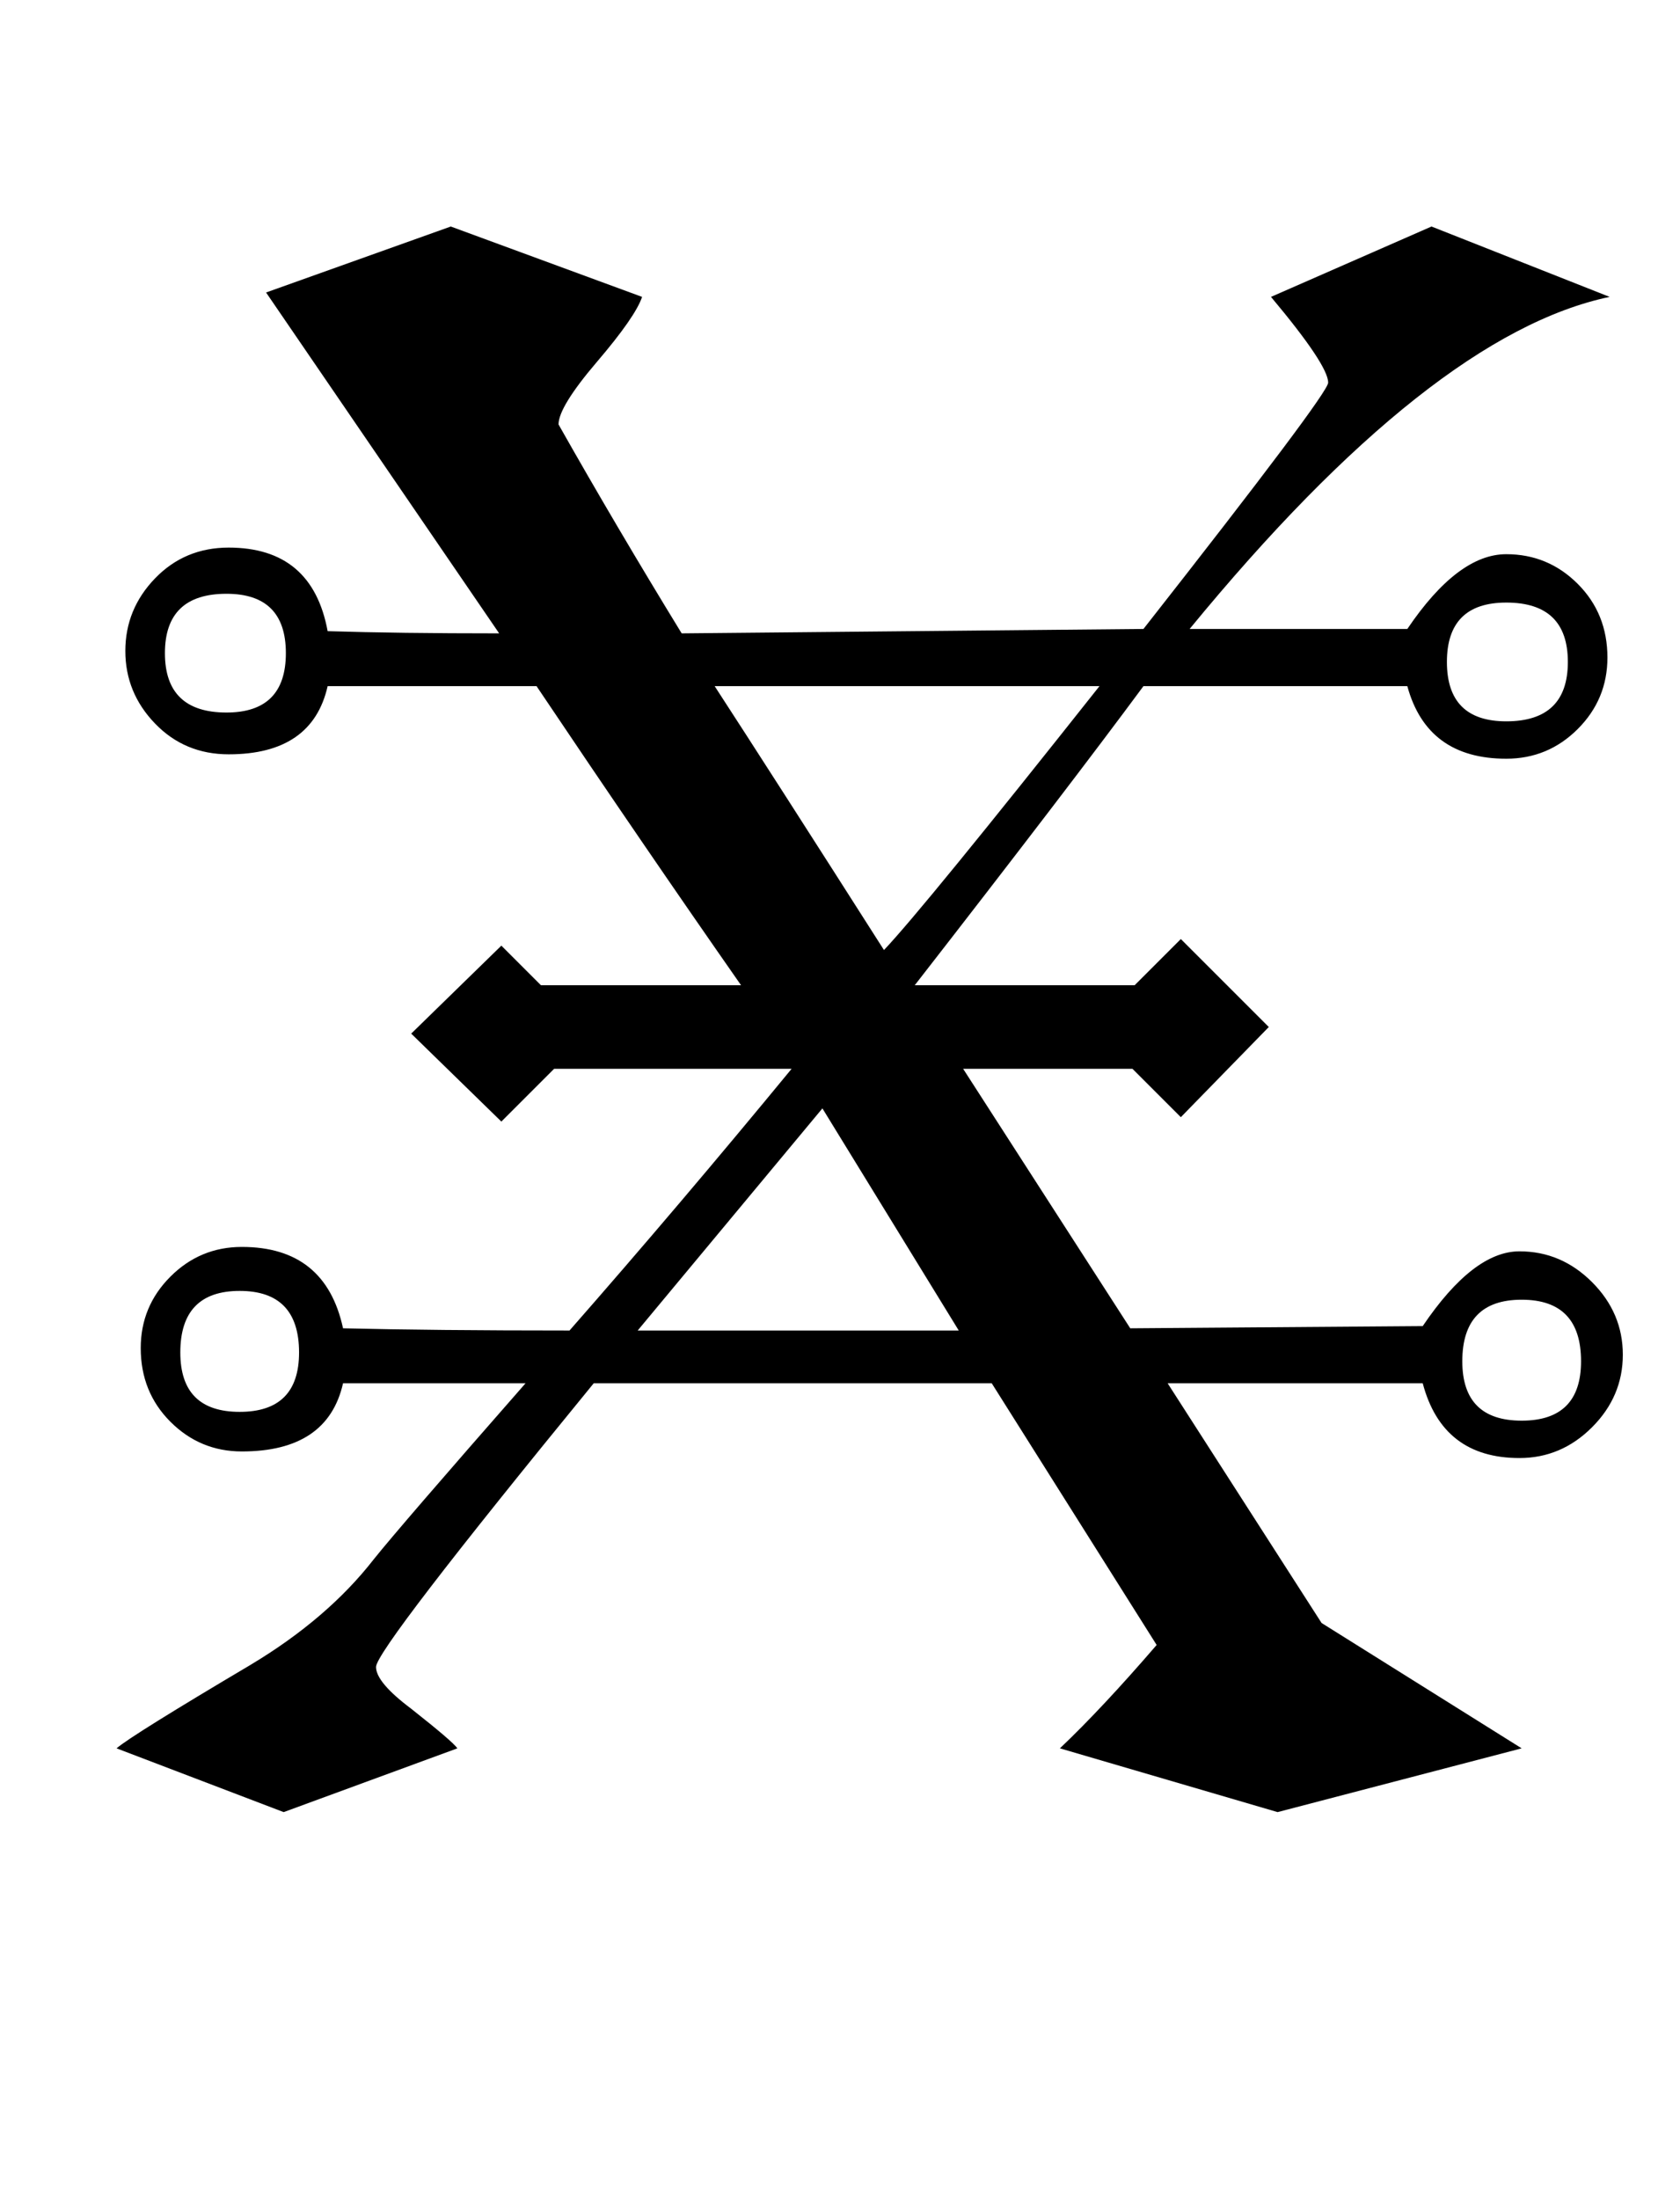 <?xml version="1.0" standalone="no"?>
<!DOCTYPE svg PUBLIC "-//W3C//DTD SVG 1.1//EN" "http://www.w3.org/Graphics/SVG/1.1/DTD/svg11.dtd" >
<svg xmlns="http://www.w3.org/2000/svg" xmlns:xlink="http://www.w3.org/1999/xlink" version="1.1" viewBox="-10 0 764 1000">
   <path fill="currentColor"
d="M728 616q0 19 -14 33t-33 14q-35 0 -44 -34h-116l70 109l91 57l-111 29l-99 -29q19 -18 44 -47l-75 -119h-181q-99 121 -99 129q0 7 16 19q19 15 21 18l-79 29l-76 -29q7 -6 61 -38q35 -21 56 -48q12 -15 69 -80h-83q-7 31 -46 31q-19 0 -32.5 -13.5t-13.5 -33.5
q0 -19 13.5 -32.5t32.5 -13.5q38 0 46 37q41 1 103 1q50 -57 101 -119v0h-108l-24 24l-41 -40l41 -40l18 18h91q-44 -63 -93 -136h-95q-7 31 -45 31q-20 0 -33.5 -14t-13.5 -33t13.5 -33t33.5 -14q38 0 45 38q32 1 78 1l-106 -155l84 -30l87 32q-3 9 -20.5 29.5t-17.5 28.5
q26 46 56 95l210 -2q84 -107 84 -112q0 -8 -26 -39l73 -32l81 32q-81 17 -191 151h99q23 -34 45 -34q19 0 32.5 13.5t13.5 33.5q0 19 -13.5 32.5t-32.5 13.5q-36 0 -45 -33h-120q-34 46 -104 136h100l21 -21l40 40l-40 41l-22 -22h-77l76 118l133 -1q23 -34 44 -34
q19 0 33 14t14 33zM703 301q0 -27 -28 -27q-27 0 -27 27t27 27q28 0 28 -27zM709 619q0 -28 -27 -28t-27 28q0 27 27 27t27 -27zM490 312h-175q26 40 77 120q18 -19 98 -120zM426 605l-62 -101l-84 101h146zM120 297q0 -27 -27 -27q-28 0 -28 27t28 27q27 0 27 -27zM126 615
q0 -28 -27 -28t-27 28q0 27 27 27t27 -27z" />
</svg>
